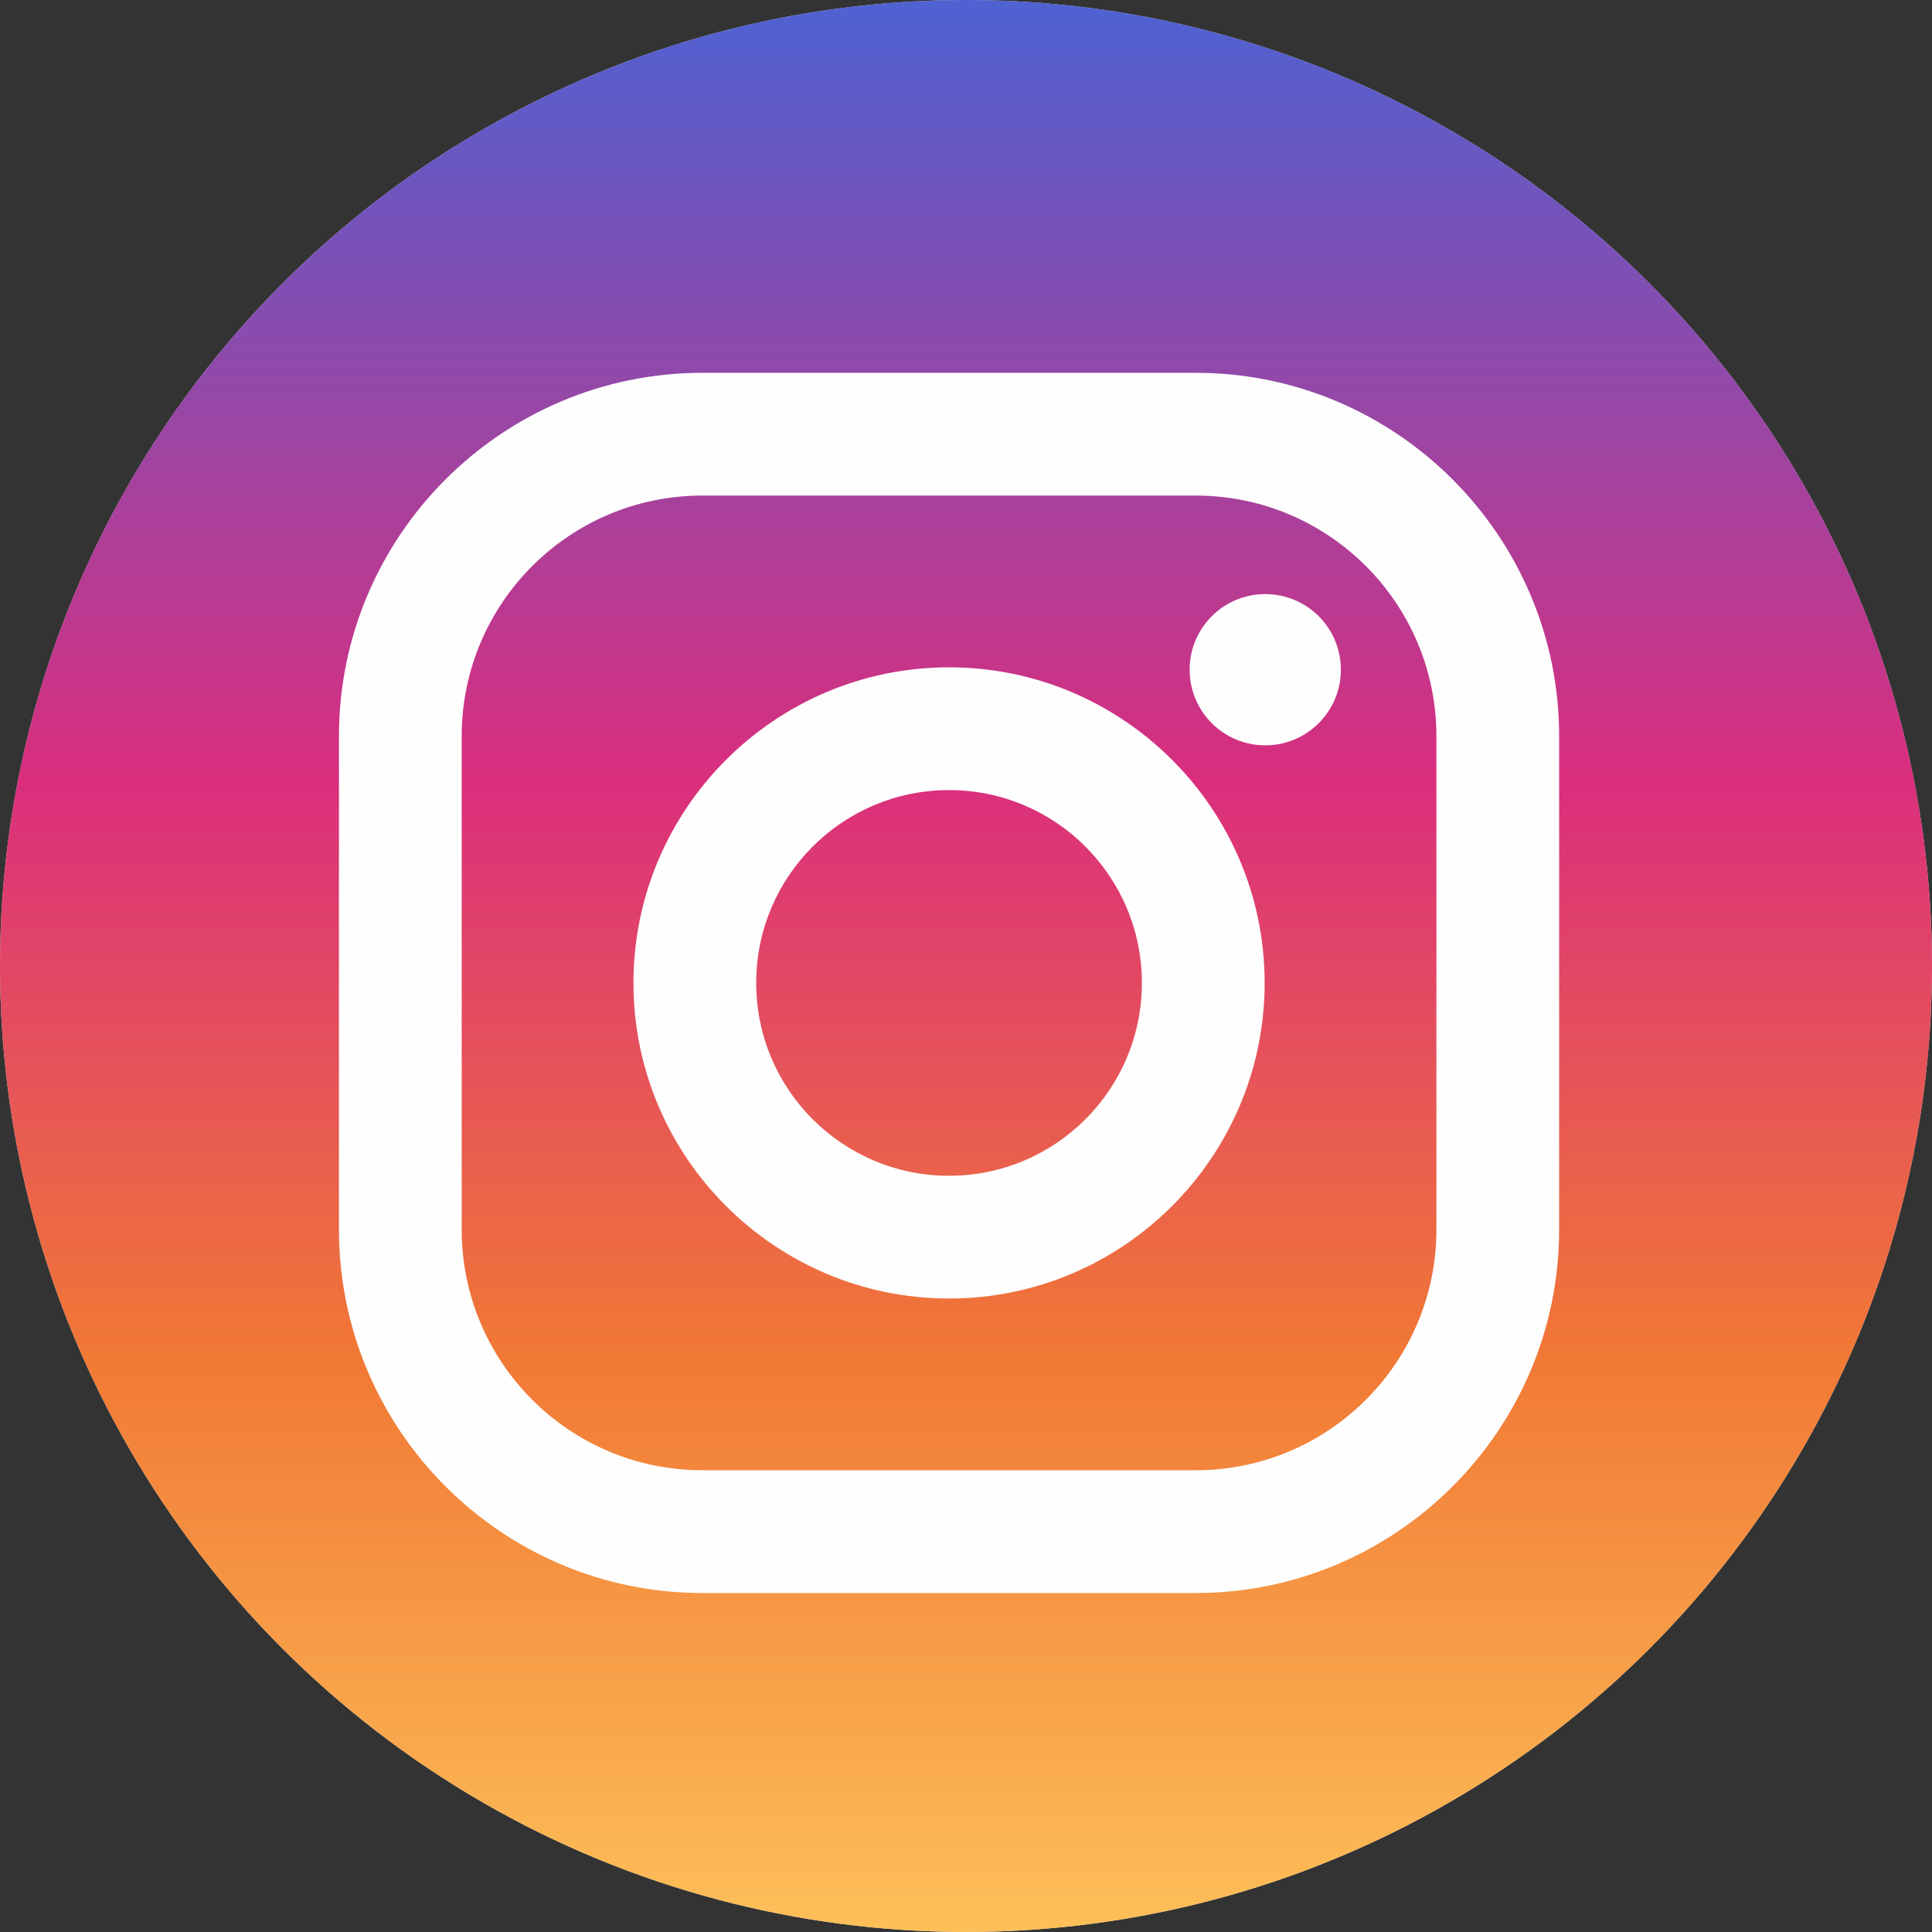 <svg width="64" height="64" viewBox="0 0 64 64" fill="none" xmlns="http://www.w3.org/2000/svg">
<rect x="0" y="0" width="64" height="64" fill="#333333" stroke="none"/>
<circle cx="32" cy="32" r="32" fill="#D9D9D9"/>
<circle cx="32" cy="32" r="32" fill="url(#paint0_linear_383_1404)"/>
<path d="M39.608 12.35H23.27C16.63 12.35 11.228 17.752 11.228 24.391V40.729C11.228 47.369 16.63 52.771 23.27 52.771H39.608C46.247 52.771 51.649 47.369 51.649 40.729V24.391C51.649 17.752 46.247 12.35 39.608 12.35ZM47.583 40.729C47.583 45.134 44.012 48.704 39.608 48.704H23.27C18.865 48.704 15.294 45.134 15.294 40.729V24.391C15.294 19.987 18.865 16.416 23.27 16.416H39.608C44.012 16.416 47.583 19.987 47.583 24.391V40.729Z" fill="#FEFEFE"/>
<path d="M31.439 22.106C25.674 22.106 20.984 26.796 20.984 32.561C20.984 38.325 25.674 43.015 31.439 43.015C37.203 43.015 41.893 38.325 41.893 32.561C41.893 26.796 37.203 22.106 31.439 22.106ZM31.439 38.949C27.91 38.949 25.05 36.089 25.05 32.561C25.05 29.033 27.91 26.173 31.439 26.173C34.967 26.173 37.826 29.033 37.826 32.561C37.826 36.089 34.966 38.949 31.439 38.949Z" fill="#FEFEFE"/>
<path d="M41.913 24.69C43.297 24.69 44.418 23.568 44.418 22.185C44.418 20.801 43.297 19.68 41.913 19.68C40.529 19.68 39.408 20.801 39.408 22.185C39.408 23.568 40.529 24.69 41.913 24.69Z" fill="#FEFEFE"/>
<defs>
<linearGradient id="paint0_linear_383_1404" x1="32" y1="63.814" x2="32" y2="0.497" gradientUnits="userSpaceOnUse">
<stop stop-color="#FDBF58"/>
<stop offset="0.3" stop-color="#F17835"/>
<stop offset="0.6" stop-color="#DA2E7D"/>
<stop offset="1" stop-color="#5061D1"/>
</linearGradient>
</defs>
</svg>
